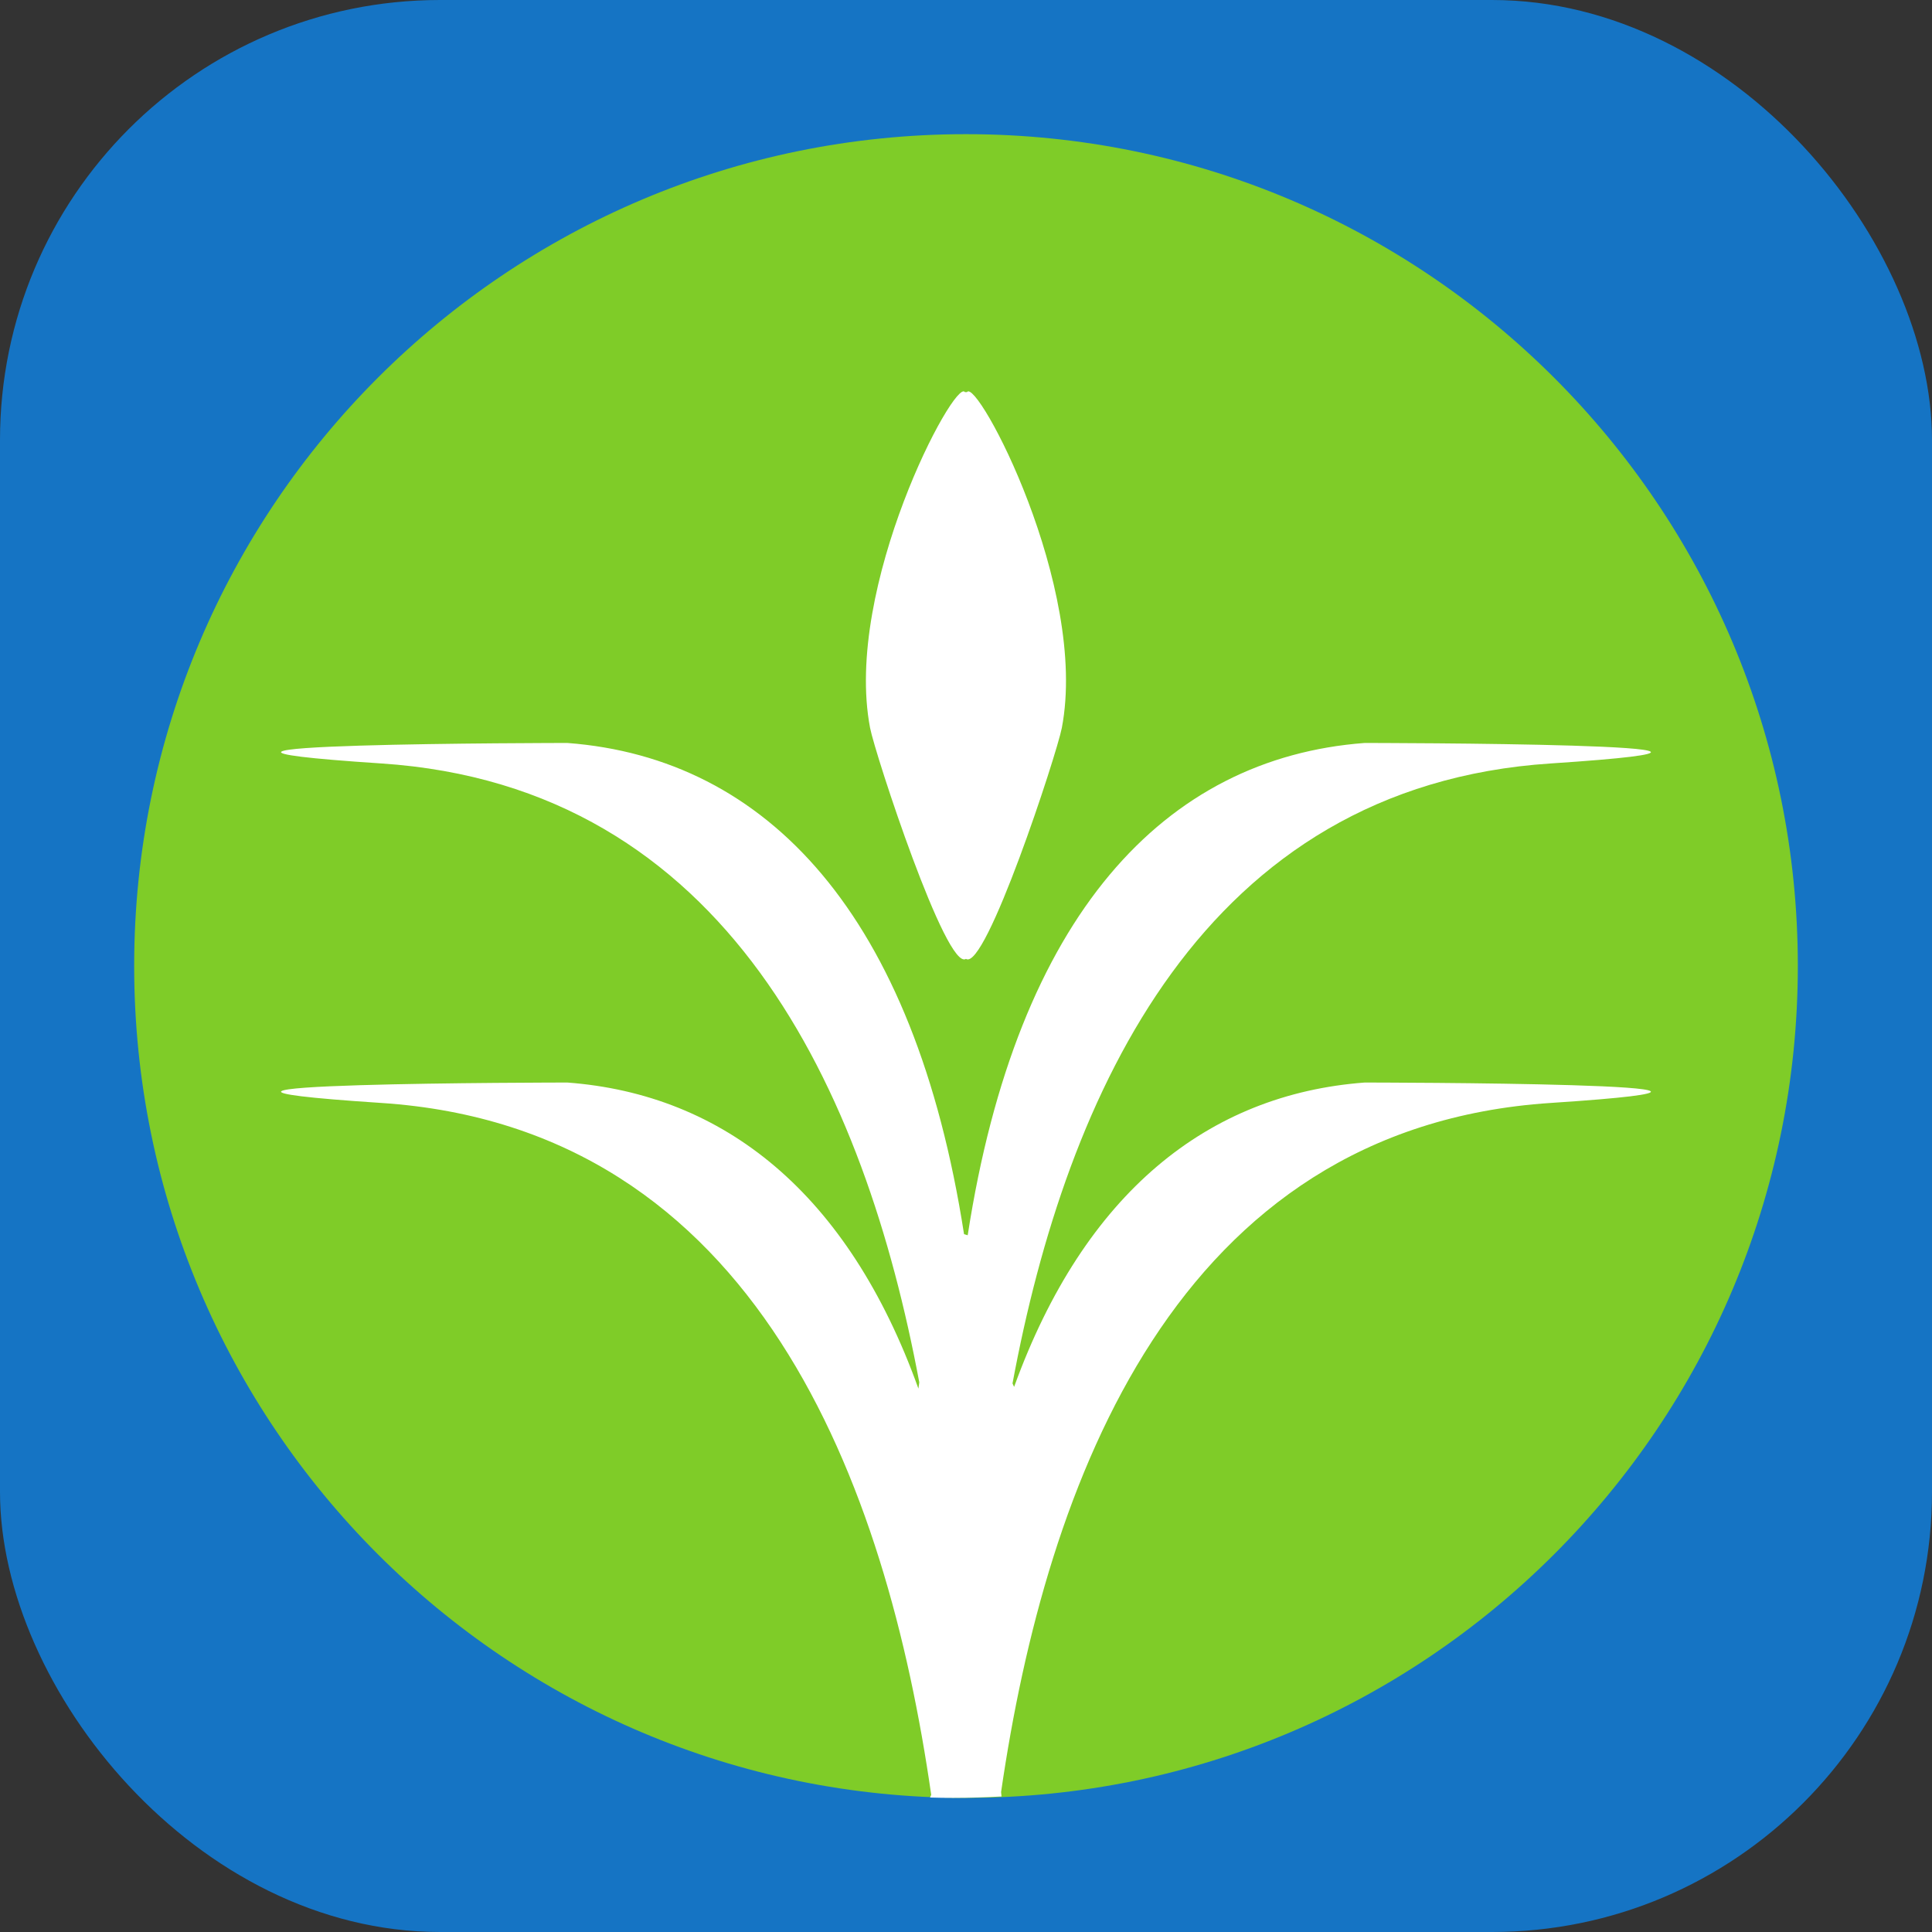 <svg width="360" height="360" viewBox="0 0 360 360" fill="none" xmlns="http://www.w3.org/2000/svg">
<rect x="0" y="0" width="360" height="360" fill="#333333" stroke="none"/>
<rect width="360" height="360" rx="82" fill="#1574C4"/>
<path d="M335 179.983C335 265.615 265.606 335.008 180 335.008C94.394 335.008 25 265.615 25 179.983C25 94.394 94.394 25 180 25C265.606 25 335 94.394 335 179.983Z" fill="#7FCC28"/>
<path d="M173.307 334.941C174.748 334.991 176.18 335.008 177.613 335.008C180.646 335.008 183.655 334.899 186.621 334.747L186.536 333.93C194.921 276.334 219.097 210.1 288.971 205.516C345.927 201.774 254.278 201.715 254.278 201.715C225.181 203.898 202.092 222.192 188.963 258.427L188.668 257.778C198.738 203.612 224.271 146.504 288.971 142.257C345.927 138.499 254.278 138.44 254.278 138.44C216.957 141.254 189.528 170.579 180.318 230.172L179.635 229.97C170.391 170.512 143.004 141.254 105.716 138.44C105.716 138.44 14.068 138.499 71.016 142.257C135.648 146.504 161.181 203.46 171.293 257.576L171.133 258.747C158.046 222.31 134.898 203.898 105.716 201.715C105.716 201.715 14.068 201.774 71.016 205.516C141.108 210.117 165.217 276.704 173.517 334.435L173.307 334.941Z" fill="white"/>
<path d="M180 178.67C176.368 181.113 163.079 140.564 162.127 135.635C157.104 109.369 178.002 70.261 179.797 73.067H180.185C181.98 70.261 202.878 109.369 197.856 135.635C196.903 140.564 183.615 181.113 179.983 178.67H179.999" fill="white"/>
</svg>
